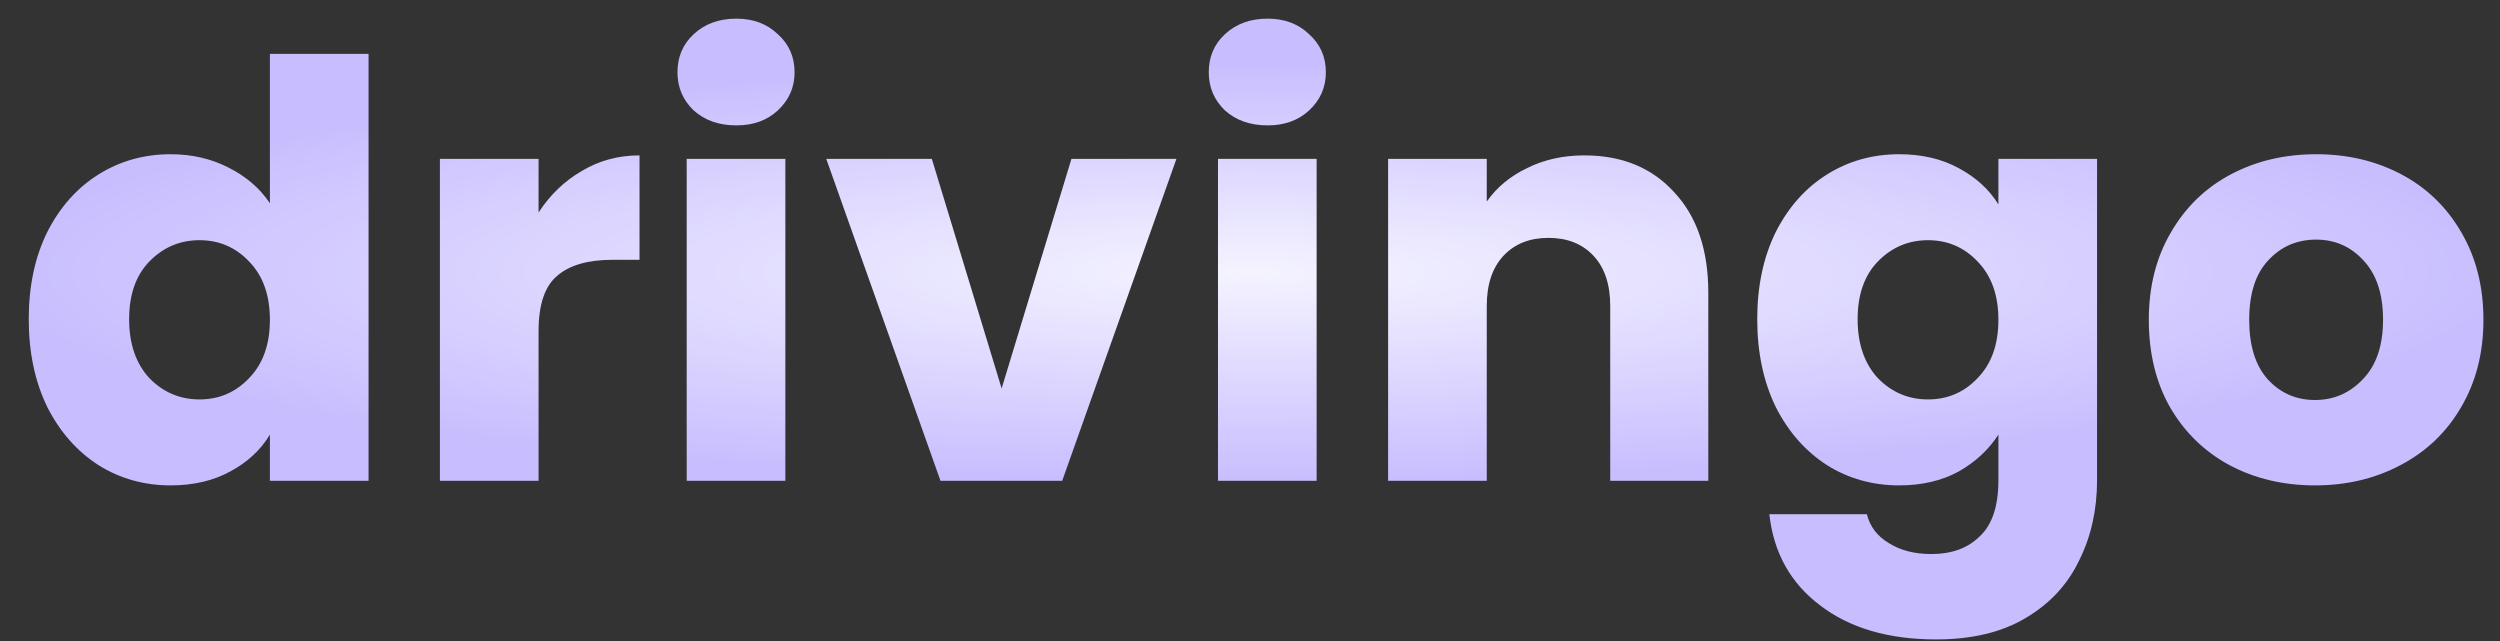 <svg width="78" height="20" viewBox="0 0 78 20" fill="none" xmlns="http://www.w3.org/2000/svg">
<rect x="0" y="0" width="78" height="20" fill="#333333" stroke="none"/>
<path d="M0.897 9.96C0.897 8.928 1.089 8.022 1.473 7.242C1.869 6.462 2.403 5.862 3.075 5.442C3.747 5.022 4.497 4.812 5.325 4.812C5.985 4.812 6.585 4.95 7.125 5.226C7.677 5.502 8.109 5.874 8.421 6.342V1.68H11.499V15H8.421V13.56C8.133 14.04 7.719 14.424 7.179 14.712C6.651 15 6.033 15.144 5.325 15.144C4.497 15.144 3.747 14.934 3.075 14.514C2.403 14.082 1.869 13.476 1.473 12.696C1.089 11.904 0.897 10.992 0.897 9.96ZM8.421 9.978C8.421 9.21 8.205 8.604 7.773 8.16C7.353 7.716 6.837 7.494 6.225 7.494C5.613 7.494 5.091 7.716 4.659 8.16C4.239 8.592 4.029 9.192 4.029 9.96C4.029 10.728 4.239 11.34 4.659 11.796C5.091 12.24 5.613 12.462 6.225 12.462C6.837 12.462 7.353 12.24 7.773 11.796C8.205 11.352 8.421 10.746 8.421 9.978ZM16.803 6.63C17.163 6.078 17.613 5.646 18.153 5.334C18.693 5.01 19.293 4.848 19.953 4.848V8.106H19.107C18.339 8.106 17.763 8.274 17.379 8.61C16.995 8.934 16.803 9.51 16.803 10.338V15H13.725V4.956H16.803V6.63ZM22.973 3.912C22.433 3.912 21.989 3.756 21.641 3.444C21.305 3.12 21.137 2.724 21.137 2.256C21.137 1.776 21.305 1.38 21.641 1.068C21.989 0.744 22.433 0.582 22.973 0.582C23.501 0.582 23.933 0.744 24.269 1.068C24.617 1.38 24.791 1.776 24.791 2.256C24.791 2.724 24.617 3.12 24.269 3.444C23.933 3.756 23.501 3.912 22.973 3.912ZM24.503 4.956V15H21.425V4.956H24.503ZM31.251 12.12L33.429 4.956H36.705L33.141 15H29.343L25.779 4.956H29.073L31.251 12.12ZM39.549 3.912C39.009 3.912 38.565 3.756 38.217 3.444C37.881 3.12 37.713 2.724 37.713 2.256C37.713 1.776 37.881 1.38 38.217 1.068C38.565 0.744 39.009 0.582 39.549 0.582C40.077 0.582 40.509 0.744 40.845 1.068C41.193 1.38 41.367 1.776 41.367 2.256C41.367 2.724 41.193 3.12 40.845 3.444C40.509 3.756 40.077 3.912 39.549 3.912ZM41.079 4.956V15H38.001V4.956H41.079ZM49.429 4.848C50.605 4.848 51.541 5.232 52.237 6C52.945 6.756 53.299 7.8 53.299 9.132V15H50.239V9.546C50.239 8.874 50.065 8.352 49.717 7.98C49.369 7.608 48.901 7.422 48.313 7.422C47.725 7.422 47.257 7.608 46.909 7.98C46.561 8.352 46.387 8.874 46.387 9.546V15H43.309V4.956H46.387V6.288C46.699 5.844 47.119 5.496 47.647 5.244C48.175 4.98 48.769 4.848 49.429 4.848ZM59.254 4.812C59.962 4.812 60.58 4.956 61.108 5.244C61.648 5.532 62.062 5.91 62.35 6.378V4.956H65.428V14.982C65.428 15.906 65.242 16.74 64.87 17.484C64.51 18.24 63.952 18.84 63.196 19.284C62.452 19.728 61.522 19.95 60.406 19.95C58.918 19.95 57.712 19.596 56.788 18.888C55.864 18.192 55.336 17.244 55.204 16.044H58.246C58.342 16.428 58.57 16.728 58.93 16.944C59.29 17.172 59.734 17.286 60.262 17.286C60.898 17.286 61.402 17.1 61.774 16.728C62.158 16.368 62.35 15.786 62.35 14.982V13.56C62.05 14.028 61.636 14.412 61.108 14.712C60.58 15 59.962 15.144 59.254 15.144C58.426 15.144 57.676 14.934 57.004 14.514C56.332 14.082 55.798 13.476 55.402 12.696C55.018 11.904 54.826 10.992 54.826 9.96C54.826 8.928 55.018 8.022 55.402 7.242C55.798 6.462 56.332 5.862 57.004 5.442C57.676 5.022 58.426 4.812 59.254 4.812ZM62.35 9.978C62.35 9.21 62.134 8.604 61.702 8.16C61.282 7.716 60.766 7.494 60.154 7.494C59.542 7.494 59.02 7.716 58.588 8.16C58.168 8.592 57.958 9.192 57.958 9.96C57.958 10.728 58.168 11.34 58.588 11.796C59.02 12.24 59.542 12.462 60.154 12.462C60.766 12.462 61.282 12.24 61.702 11.796C62.134 11.352 62.35 10.746 62.35 9.978ZM72.227 15.144C71.243 15.144 70.355 14.934 69.563 14.514C68.783 14.094 68.165 13.494 67.709 12.714C67.265 11.934 67.043 11.022 67.043 9.978C67.043 8.946 67.271 8.04 67.727 7.26C68.183 6.468 68.807 5.862 69.599 5.442C70.391 5.022 71.279 4.812 72.263 4.812C73.247 4.812 74.135 5.022 74.927 5.442C75.719 5.862 76.343 6.468 76.799 7.26C77.255 8.04 77.483 8.946 77.483 9.978C77.483 11.01 77.249 11.922 76.781 12.714C76.325 13.494 75.695 14.094 74.891 14.514C74.099 14.934 73.211 15.144 72.227 15.144ZM72.227 12.48C72.815 12.48 73.313 12.264 73.721 11.832C74.141 11.4 74.351 10.782 74.351 9.978C74.351 9.174 74.147 8.556 73.739 8.124C73.343 7.692 72.851 7.476 72.263 7.476C71.663 7.476 71.165 7.692 70.769 8.124C70.373 8.544 70.175 9.162 70.175 9.978C70.175 10.782 70.367 11.4 70.751 11.832C71.147 12.264 71.639 12.48 72.227 12.48Z" fill="url(#paint0_radial_2797_5082)"/>
<defs>
<radialGradient id="paint0_radial_2797_5082" cx="0" cy="0" r="1" gradientUnits="userSpaceOnUse" gradientTransform="translate(39 8.5) scale(39 6.5)">
<stop stop-color="#F4F3FF"/>
<stop offset="1" stop-color="#C8BEFF"/>
</radialGradient>
</defs>
</svg>
